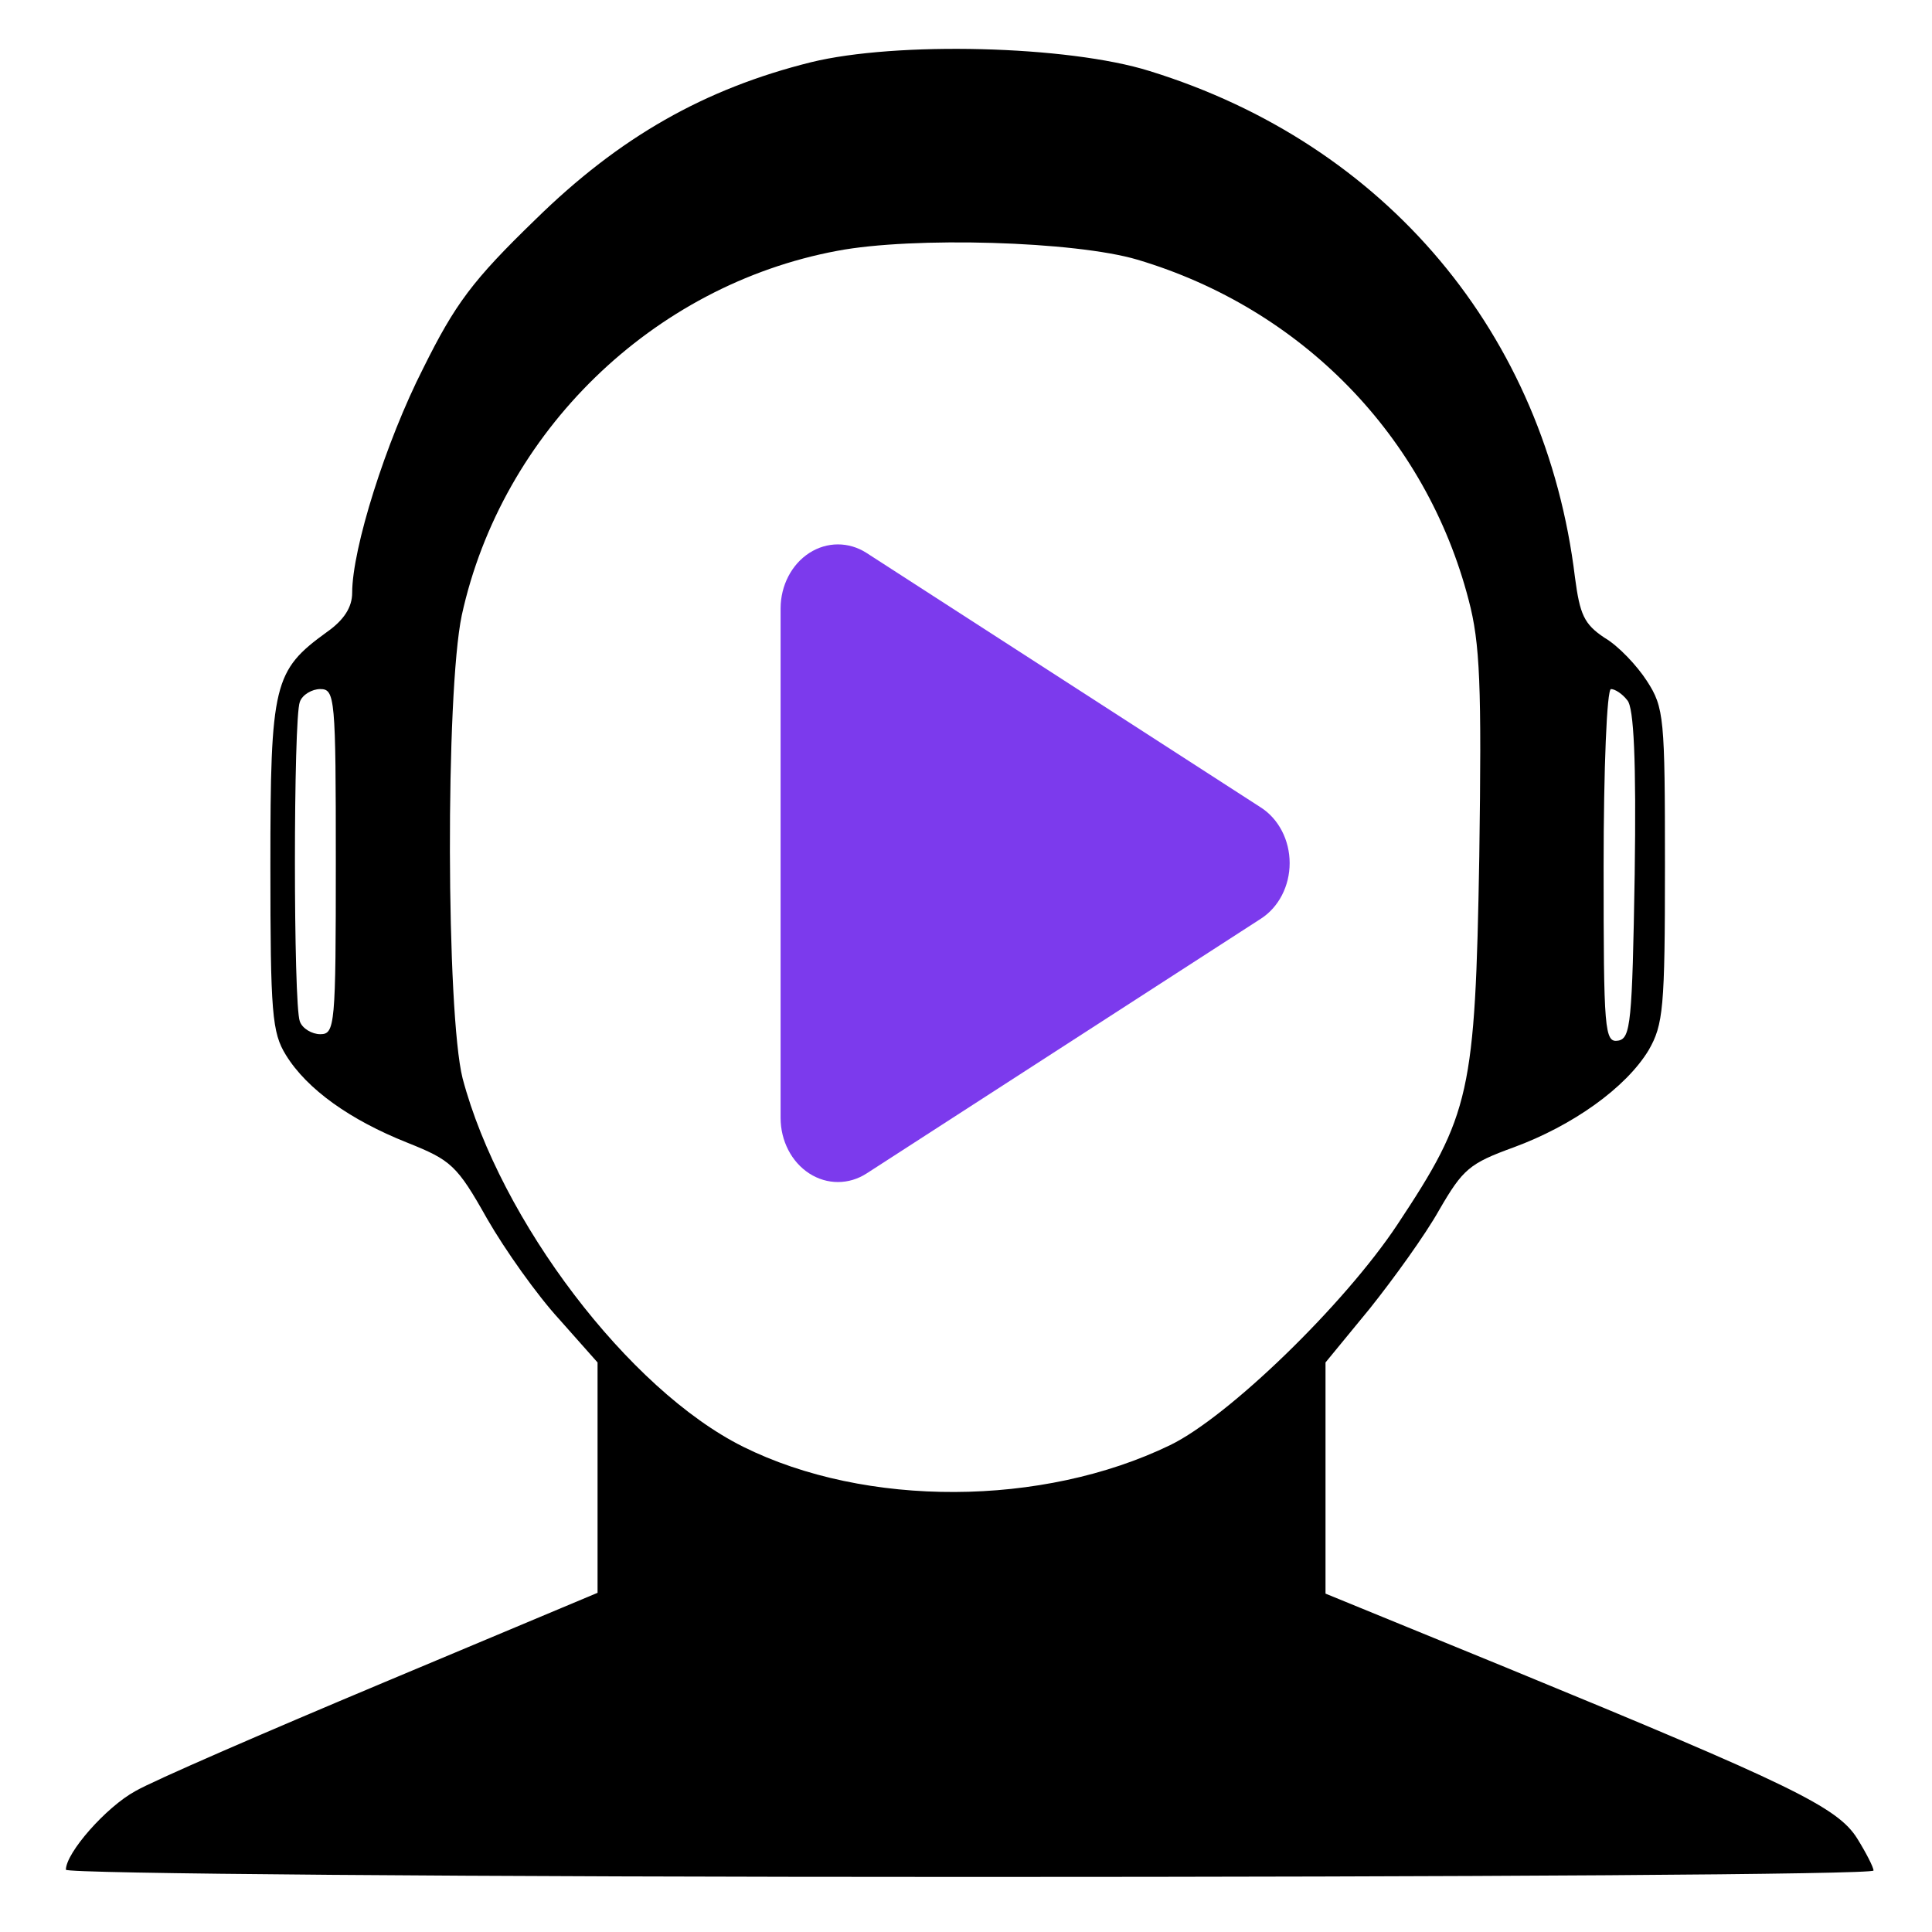 <svg id="ePcN5JYnrCT1" xmlns="http://www.w3.org/2000/svg" xmlns:xlink="http://www.w3.org/1999/xlink" viewBox="0 0 300 300" shape-rendering="geometricPrecision" text-rendering="geometricPrecision" project-id="e36d1a2d537c43ab9c677507e4c2701d" export-id="d11fe00ae38b4cb1b201d1f20010189a" cached="false"><g transform="matrix(1.134 0 0 1.133-20.165-28.786)"><g transform="matrix(.112 0 0-.11-17.994 323.345)"><path d="M1311,2631c-130-33-234-93-337-196-77-76-98-105-137-185-46-92-87-225-87-280c0-18-10-34-31-49-65-48-69-64-69-291c0-184,2-208,19-236c26-43,79-81,148-109c54-22,61-28,98-95c22-39,61-95,88-125l47-54v-143-144L788,612C643,550,507,490,485,477c-36-20-85-77-85-98c0-5,497-9,1105-9s1105,3,1105,8c0,4-9,22-20,40-24,39-81,67-427,212l-223,93v144v144l54,67c29,37,68,92,85,123c29,51,37,58,91,78c72,27,137,74,165,121c18,32,20,52,20,230c0,184-1,197-22,230-12,19-35,44-52,54-25,17-30,29-36,75-36,303-231,540-520,631-100,32-310,37-414,11Zm399-246c201-61,353-220,405-424c14-54,16-106,13-320-5-295-11-321-100-458-65-100-207-240-278-275-156-77-372-78-522-2-140,71-297,282-343,459-20,81-21,480-1,577c49,228,233,411,459,454c93,18,291,12,367-11ZM730,1635c0-204-1-215-19-215-10,0-22,7-25,16-8,20-8,378,0,398c3,9,15,16,25,16c18,0,19-11,19-215Zm1579,201c8-9,11-75,9-217-3-185-5-204-20-207-17-3-18,12-18,217c0,122,4,221,9,221s14-6,20-14ZM1495,549.33c67-51,110,1,230-0c142-2,33.266-73,142.266 0c29,19,65.734,62.67,72.734,62.67s-40,307-40,238v-100h-405-405l138-200.67c0,52,47.081,77.67,50.081,80.67c8,8,159.919-36.67,216.919-80.67Z"/></g><path d="M44.92,26.92L21.66,67.22c-1.041,1.812-1.039,4.041.006,5.85s2.974,2.926,5.064,2.93h46.54c2.098.004,4.037-1.114,5.086-2.93s1.046-4.055-.006-5.87L55.08,26.92c-1.045-1.818-2.983-2.939-5.08-2.939s-4.035,1.121-5.08,2.939Z" transform="matrix(0 1.5-1.34 0 226.51 68.696)" fill="#7c3aed"/></g></svg>
